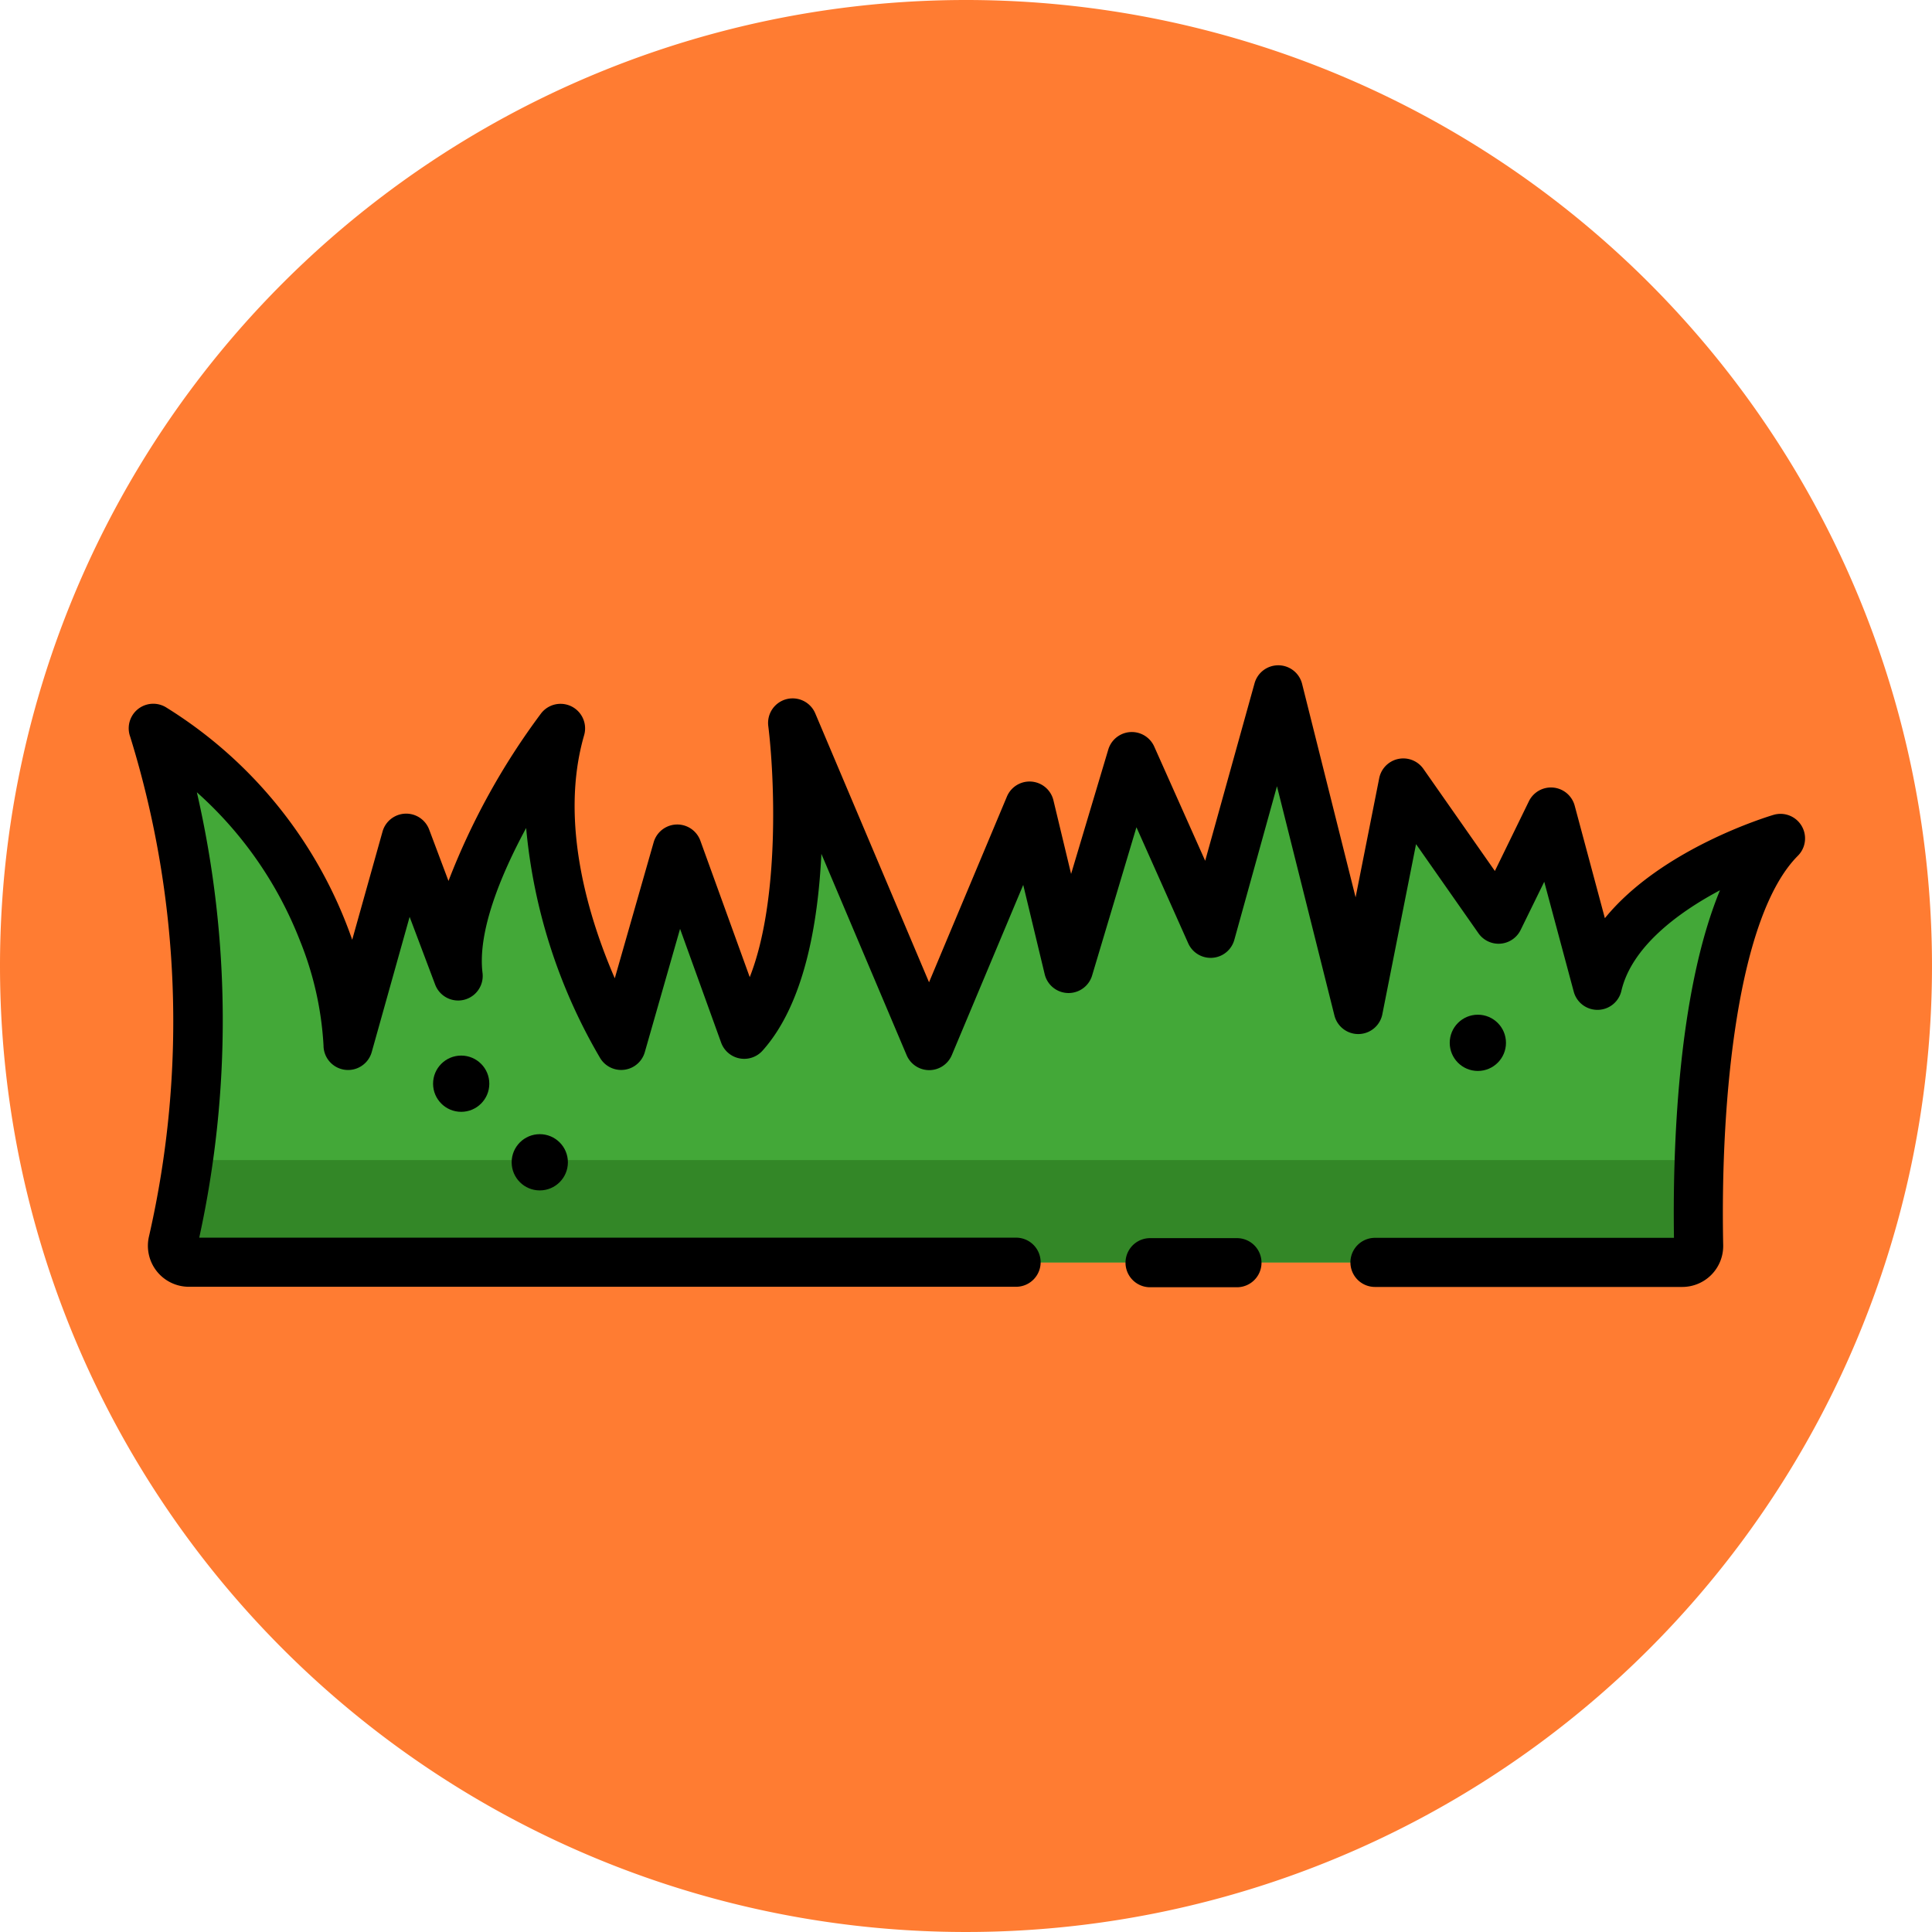 <svg xmlns="http://www.w3.org/2000/svg" width="90" height="90" viewBox="0 0 90 90">
  <g id="Grupo_1111119" data-name="Grupo 1111119" transform="translate(-545.051 -5486)">
    <path id="Trazado_895728" data-name="Trazado 895728" d="M45,0A45,45,0,1,1,0,45,45,45,0,0,1,45,0Z" transform="translate(545.051 5486)" fill="#ff7c32"/>
    <g id="cesped-" transform="translate(551.05 5355.951)">
      <path id="Trazado_897775" data-name="Trazado 897775" d="M9.161,195.209H78.724a.766.766,0,0,0,.766-.782c-.066-3.173-.045-15.1,3.814-18.969,0,0-7.445,2.193-8.528,6.844l-2.166-8.073-2.436,4.993-4.443-6.346-2.1,10.551L59.9,168.544l-3.148,11.334-3.669-8.224-2.949,9.864-1.814-7.559-4.678,11.154-6.362-15.026s1.312,10.513-2.254,14.5l-3.116-8.625L29.3,185.113s-4.833-7.83-2.823-14.771c0,0-5.33,7-4.773,11.535l-2.421-6.419-2.707,9.655s0-8.913-9.069-14.771a45.75,45.75,0,0,1,.914,23.923A.765.765,0,0,0,9.161,195.209Z" transform="translate(-6.358 -6.352)" fill="#43a838"/>
      <path id="Trazado_897776" data-name="Trazado 897776" d="M84.452,315.992a.765.765,0,0,1-.765.781H14.123a.765.765,0,0,1-.743-.944c.309-1.3.547-2.574.725-3.823a.075.075,0,0,0,.018,0H83.687c.429,0,.724-.023.724-.023C84.412,313.051,84.423,314.576,84.452,315.992Z" transform="translate(-11.321 -127.916)" fill="#338727"/>
      <path id="Trazado_897777" data-name="Trazado 897777" d="M72.365,190H58.053a1.144,1.144,0,1,1,0-2.288H71.981c-.059-3.812.121-11.289,2.143-16.191-2,1.062-4.122,2.665-4.593,4.687a1.144,1.144,0,0,1-2.219.037l-1.374-5.12-1.1,2.245a1.144,1.144,0,0,1-1.965.154l-2.907-4.152L58.395,177.3a1.144,1.144,0,0,1-2.231.055l-2.677-10.681L51.5,173.832a1.144,1.144,0,0,1-2.147.16l-2.412-5.407-2.066,6.908a1.144,1.144,0,0,1-2.208-.061l-1-4.161L38.34,179.2a1.144,1.144,0,0,1-1.053.7h0a1.144,1.144,0,0,1-1.053-.7l-3.97-9.375c-.157,3.257-.8,7-2.741,9.167a1.144,1.144,0,0,1-1.929-.374l-1.913-5.3-1.643,5.745a1.144,1.144,0,0,1-2.073.286,25.76,25.76,0,0,1-3.454-10.728c-1.211,2.237-2.266,4.85-2.032,6.752a1.144,1.144,0,0,1-2.206.543l-1.19-3.156-1.766,6.3a1.144,1.144,0,0,1-2.245-.309,15.246,15.246,0,0,0-1.094-4.873,18.011,18.011,0,0,0-4.807-6.922,47.339,47.339,0,0,1,.111,20.748H41.334a1.144,1.144,0,0,1,0,2.288H2.8a1.91,1.91,0,0,1-1.857-2.354,44.864,44.864,0,0,0-.876-23.267,1.144,1.144,0,0,1,1.7-1.352,20.739,20.739,0,0,1,8.641,10.808l1.413-5.04a1.144,1.144,0,0,1,2.172-.095l.9,2.395a32.692,32.692,0,0,1,4.31-7.8,1.144,1.144,0,0,1,2.009,1.011c-1.181,4.078.243,8.591,1.428,11.324l1.811-6.335a1.144,1.144,0,0,1,2.176-.074l2.3,6.355c1.417-3.6,1.15-9.4.863-11.7a1.144,1.144,0,0,1,2.189-.587l5.3,12.526,3.628-8.651a1.144,1.144,0,0,1,2.167.176l.823,3.428,1.732-5.794a1.144,1.144,0,0,1,2.141-.138l2.373,5.32,2.3-8.269a1.144,1.144,0,0,1,1.1-.838h.015a1.144,1.144,0,0,1,1.1.866l2.492,9.943L58.25,166.3a1.144,1.144,0,0,1,2.059-.433l3.329,4.756,1.585-3.248a1.144,1.144,0,0,1,2.133.205l1.406,5.242c2.638-3.24,7.6-4.736,7.859-4.814a1.144,1.144,0,0,1,1.133,1.905c-2.785,2.792-3.623,11.2-3.48,18.138A1.908,1.908,0,0,1,72.365,190Z"/>
      <path id="Trazado_897778" data-name="Trazado 897778" d="M309.65,338.246H305.6a1.144,1.144,0,1,1,0-2.288h4.047a1.144,1.144,0,0,1,0,2.288Z" transform="translate(-258.024 -148.232)"/>
      <circle id="Elipse_11653" data-name="Elipse 11653" cx="1.31" cy="1.31" r="1.31" transform="translate(14.175 179.222)"/>
      <circle id="Elipse_11654" data-name="Elipse 11654" cx="1.31" cy="1.31" r="1.31" transform="translate(17.836 182.883)"/>
      <circle id="Elipse_11655" data-name="Elipse 11655" cx="1.31" cy="1.31" r="1.31" transform="translate(61.535 177.318)"/>
    </g>
  </g>
</svg>
